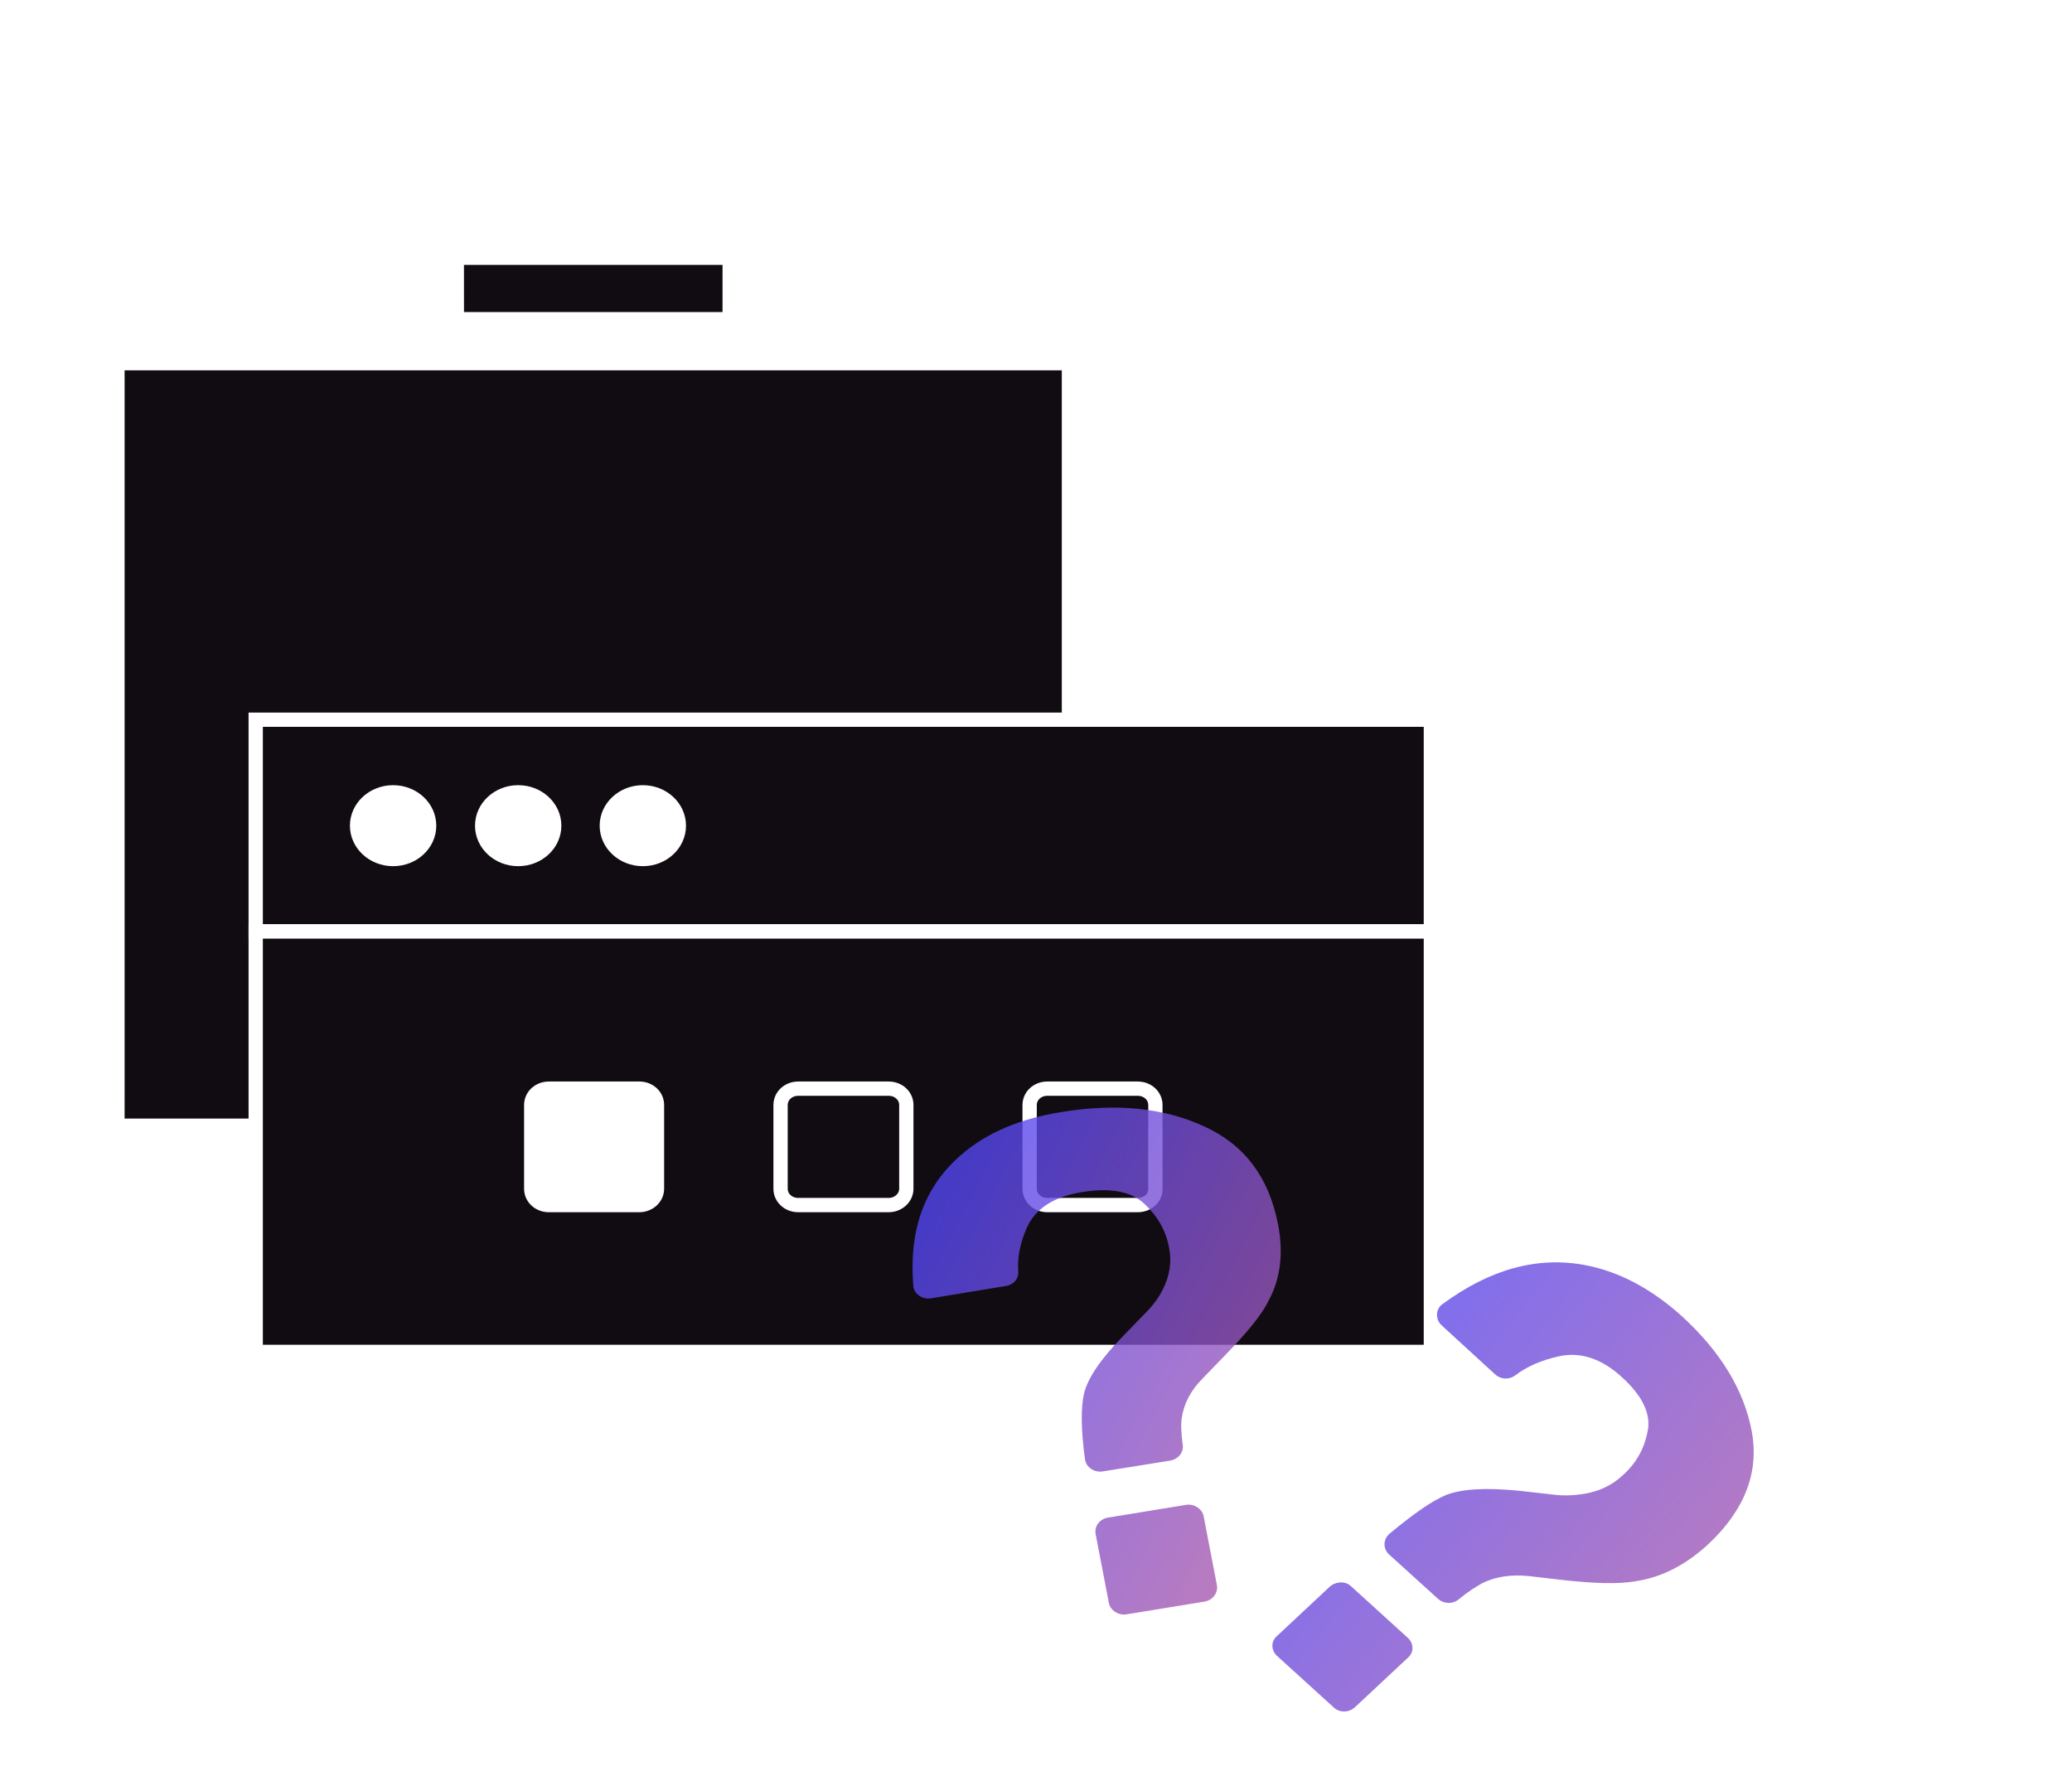 <svg width="145" height="125" viewBox="0 0 145 125" fill="none" xmlns="http://www.w3.org/2000/svg">
<path d="M8.22 25.404H74.806V78.779C74.806 78.779 73.847 78.779 72.659 78.779H8.219C8.219 78.779 8.22 77.891 8.22 76.79V25.404Z" fill="#110C11" stroke="white" stroke-miterlimit="10"/>
<path d="M8.219 14.967H74.807C74.807 14.967 74.807 15.856 74.807 16.957V25.404H8.22V16.957C8.22 15.856 8.219 14.967 8.219 14.967Z" fill="white" stroke="white" stroke-miterlimit="10"/>
<path d="M50.563 18.535H32.469C32.469 18.535 32.469 19.271 32.469 20.186C32.469 21.095 32.471 21.837 32.471 21.837H50.563C50.563 21.837 50.563 21.101 50.563 20.186C50.563 19.271 50.563 18.535 50.563 18.535Z" fill="#110C11"/>
<path d="M17.895 65.176H100.134V94.609C100.134 94.609 98.478 94.609 96.426 94.609H21.602C19.551 94.609 17.895 94.609 17.895 94.609V65.176Z" fill="#110C11" stroke="white" stroke-miterlimit="10"/>
<path d="M17.895 50.367H100.134C100.134 50.367 100.134 51.901 100.134 53.8V65.175H17.895V53.8C17.895 51.901 17.895 50.367 17.895 50.367Z" fill="#110C11" stroke="white" stroke-miterlimit="10"/>
<path d="M27.51 60.118C28.902 60.118 30.031 59.073 30.031 57.784C30.031 56.494 28.902 55.449 27.51 55.449C26.117 55.449 24.988 56.494 24.988 57.784C24.988 59.073 26.117 60.118 27.51 60.118Z" fill="white" stroke="white" stroke-miterlimit="10"/>
<path d="M36.264 60.118C37.656 60.118 38.785 59.073 38.785 57.784C38.785 56.494 37.656 55.449 36.264 55.449C34.871 55.449 33.742 56.494 33.742 57.784C33.742 59.073 34.871 60.118 36.264 60.118Z" fill="white" stroke="white" stroke-miterlimit="10"/>
<path d="M44.986 60.118C46.379 60.118 47.507 59.073 47.507 57.784C47.507 56.494 46.379 55.449 44.986 55.449C43.594 55.449 42.465 56.494 42.465 57.784C42.465 59.073 43.594 60.118 44.986 60.118Z" fill="white" stroke="white" stroke-miterlimit="10"/>
<path d="M44.74 84.335H38.412C37.72 84.335 37.176 83.832 37.176 83.191V77.332C37.176 76.691 37.72 76.188 38.412 76.188H44.74C45.432 76.188 45.976 76.691 45.976 77.332V83.191C45.976 83.832 45.407 84.335 44.74 84.335Z" fill="white" stroke="white" stroke-miterlimit="10"/>
<path d="M62.189 84.335H55.861C55.169 84.335 54.625 83.832 54.625 83.191V77.332C54.625 76.691 55.169 76.188 55.861 76.188H62.189C62.881 76.188 63.425 76.691 63.425 77.332V83.191C63.425 83.832 62.856 84.335 62.189 84.335Z" fill="#110C11" stroke="white" stroke-miterlimit="10"/>
<path d="M79.619 84.335H73.291C72.599 84.335 72.055 83.832 72.055 83.191V77.332C72.055 76.691 72.599 76.188 73.291 76.188H79.619C80.311 76.188 80.855 76.691 80.855 77.332V83.191C80.879 83.832 80.311 84.335 79.619 84.335Z" stroke="white" stroke-miterlimit="10"/>
<g filter="url(#filter0_b_904_21069)">
<path d="M67.299 80.793C69.046 79.274 71.398 78.284 74.286 77.822C78.1 77.195 81.415 77.525 84.232 78.812C87.084 80.099 88.795 82.377 89.436 85.678C89.829 87.691 89.615 89.507 88.759 91.058C88.296 92.015 87.262 93.269 85.693 94.887L84.16 96.471C83.305 97.329 82.841 98.254 82.699 99.244C82.628 99.706 82.663 100.333 82.77 101.125C82.841 101.653 82.449 102.115 81.915 102.214L77.173 102.974C76.567 103.073 75.997 102.677 75.926 102.115C75.641 100.003 75.641 98.485 75.854 97.56C76.104 96.471 76.995 95.151 78.564 93.533L80.132 91.916C80.667 91.388 81.059 90.86 81.344 90.299C81.843 89.341 82.022 88.351 81.808 87.295C81.594 86.107 80.988 85.084 80.061 84.225C79.134 83.367 77.672 83.103 75.676 83.433C73.716 83.763 72.468 84.588 71.862 85.909C71.398 86.965 71.184 87.988 71.256 89.011C71.291 89.507 70.899 89.936 70.365 90.002L65.16 90.86C64.554 90.959 63.948 90.563 63.912 89.969C63.591 86.008 64.732 82.971 67.299 80.793ZM77.53 106.208L82.984 105.317C83.554 105.218 84.125 105.581 84.232 106.109L85.159 110.928C85.266 111.457 84.873 111.985 84.303 112.084L78.849 112.975C78.278 113.074 77.708 112.711 77.601 112.183L76.674 107.364C76.567 106.803 76.96 106.307 77.53 106.208Z" fill="url(#paint0_linear_904_21069)" fill-opacity="0.8"/>
<path d="M111.002 88.55C113.355 89.013 115.565 90.201 117.668 92.082C120.413 94.591 122.053 97.297 122.588 100.169C123.123 103.041 122.089 105.681 119.558 108.058C117.989 109.51 116.278 110.401 114.424 110.665C113.319 110.863 111.608 110.83 109.291 110.566L107.01 110.302C105.762 110.17 104.657 110.335 103.73 110.797C103.302 111.029 102.732 111.392 102.09 111.92C101.662 112.283 101.021 112.25 100.629 111.887L97.206 108.784C96.779 108.388 96.779 107.728 97.242 107.332C98.953 105.912 100.236 105.021 101.199 104.625C102.304 104.196 103.98 104.097 106.297 104.328L108.649 104.592C109.398 104.691 110.111 104.658 110.753 104.559C111.893 104.394 112.856 103.932 113.64 103.173C114.567 102.315 115.102 101.291 115.316 100.103C115.53 98.915 114.924 97.66 113.462 96.34C112.036 95.053 110.574 94.591 109.077 94.921C107.901 95.185 106.867 95.614 106.011 96.274C105.584 96.571 105.013 96.538 104.621 96.175L100.878 92.742C100.45 92.346 100.45 91.653 100.914 91.29C104.265 88.814 107.616 87.89 111.002 88.55ZM94.568 111.029L98.525 114.626C98.953 115.022 98.953 115.65 98.525 116.013L94.818 119.478C94.39 119.875 93.713 119.875 93.321 119.478L89.364 115.881C88.936 115.485 88.936 114.857 89.364 114.494L93.071 111.029C93.499 110.665 94.176 110.632 94.568 111.029Z" fill="url(#paint1_linear_904_21069)" fill-opacity="0.8"/>
</g>
<defs>
<filter id="filter0_b_904_21069" x="59.859" y="73.514" width="66.867" height="50.262" filterUnits="userSpaceOnUse" color-interpolation-filters="sRGB">
<feFlood flood-opacity="0" result="BackgroundImageFix"/>
<feGaussianBlur in="BackgroundImage" stdDeviation="2"/>
<feComposite in2="SourceAlpha" operator="in" result="effect1_backgroundBlur_904_21069"/>
<feBlend mode="normal" in="SourceGraphic" in2="effect1_backgroundBlur_904_21069" result="shape"/>
</filter>
<linearGradient id="paint0_linear_904_21069" x1="63.859" y1="77.514" x2="105.507" y2="99.79" gradientUnits="userSpaceOnUse">
<stop stop-color="#4744FD"/>
<stop offset="1" stop-color="#CA6394"/>
</linearGradient>
<linearGradient id="paint1_linear_904_21069" x1="89.043" y1="88.344" x2="132.189" y2="122.394" gradientUnits="userSpaceOnUse">
<stop stop-color="#4744FD"/>
<stop offset="1" stop-color="#CA6394"/>
</linearGradient>
</defs>
</svg>
